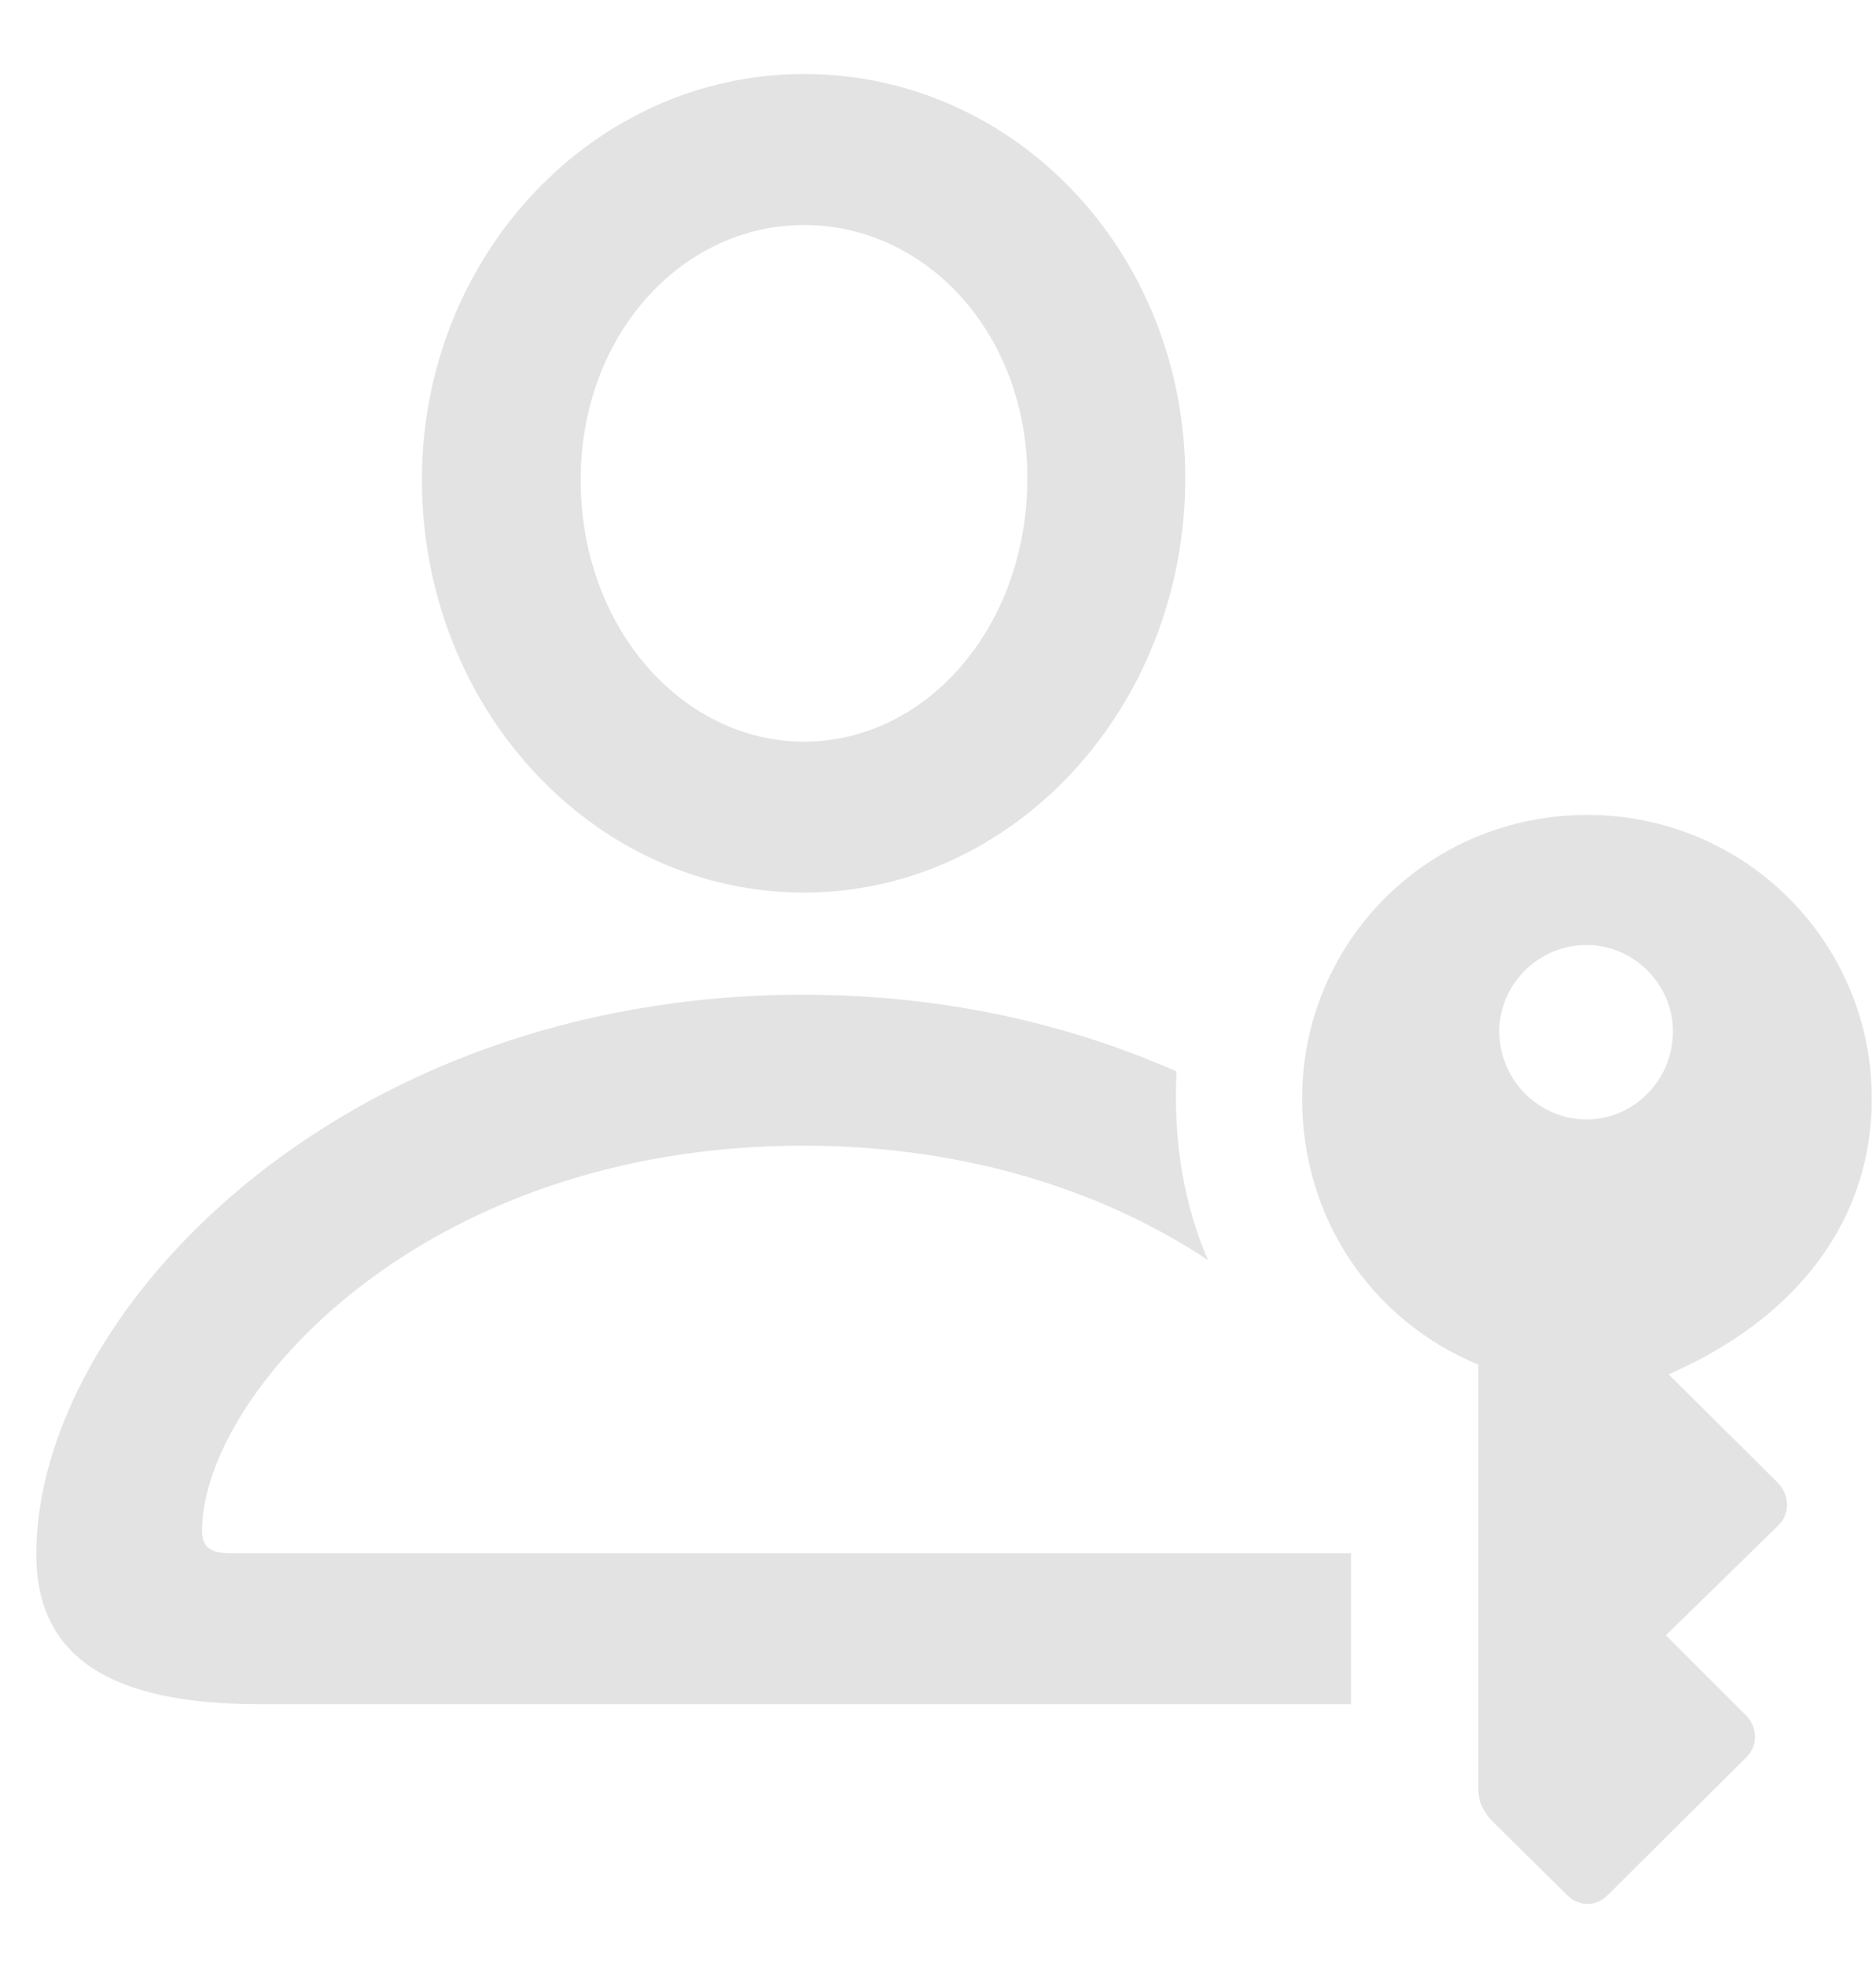 <svg width="21" height="22" viewBox="0 0 21 22" fill="none" xmlns="http://www.w3.org/2000/svg">
<path d="M9 9.988C6.637 9.988 4.723 7.918 4.723 5.369C4.723 2.859 6.646 0.828 9 0.828C11.363 0.828 13.268 2.83 13.268 5.35C13.268 7.908 11.354 9.988 9 9.988ZM9 8.299C10.367 8.299 11.5 7.02 11.5 5.35C11.5 3.729 10.367 2.518 9 2.518C7.633 2.518 6.5 3.748 6.5 5.369C6.5 7.029 7.643 8.299 9 8.299ZM17.77 9.119C19.537 9.119 20.953 10.545 20.953 12.293C20.953 13.641 20.133 14.744 18.678 15.379L19.889 16.58C20.045 16.736 20.035 16.941 19.908 17.068L18.648 18.299L19.547 19.197C19.674 19.334 19.684 19.529 19.547 19.666L17.994 21.209C17.857 21.346 17.672 21.326 17.555 21.219L16.715 20.389C16.607 20.281 16.549 20.164 16.549 20.027V15.271C15.348 14.773 14.576 13.631 14.576 12.293C14.576 10.545 15.982 9.119 17.77 9.119ZM17.76 10.574C17.223 10.574 16.783 11.014 16.783 11.541C16.783 12.088 17.232 12.527 17.76 12.527C18.287 12.527 18.727 12.088 18.727 11.541C18.727 11.014 18.287 10.574 17.76 10.574ZM2.906 19.07C1.217 19.07 0.406 18.533 0.406 17.391C0.406 14.725 3.756 11.131 8.99 11.131C10.572 11.131 11.979 11.463 13.17 11.99C13.131 12.791 13.258 13.484 13.521 14.1C12.418 13.367 10.885 12.82 8.99 12.82C4.684 12.82 2.262 15.633 2.262 17.127C2.262 17.312 2.35 17.381 2.584 17.381H15.123V19.07H2.906Z" fill="#E3E3E3"/>
</svg>

